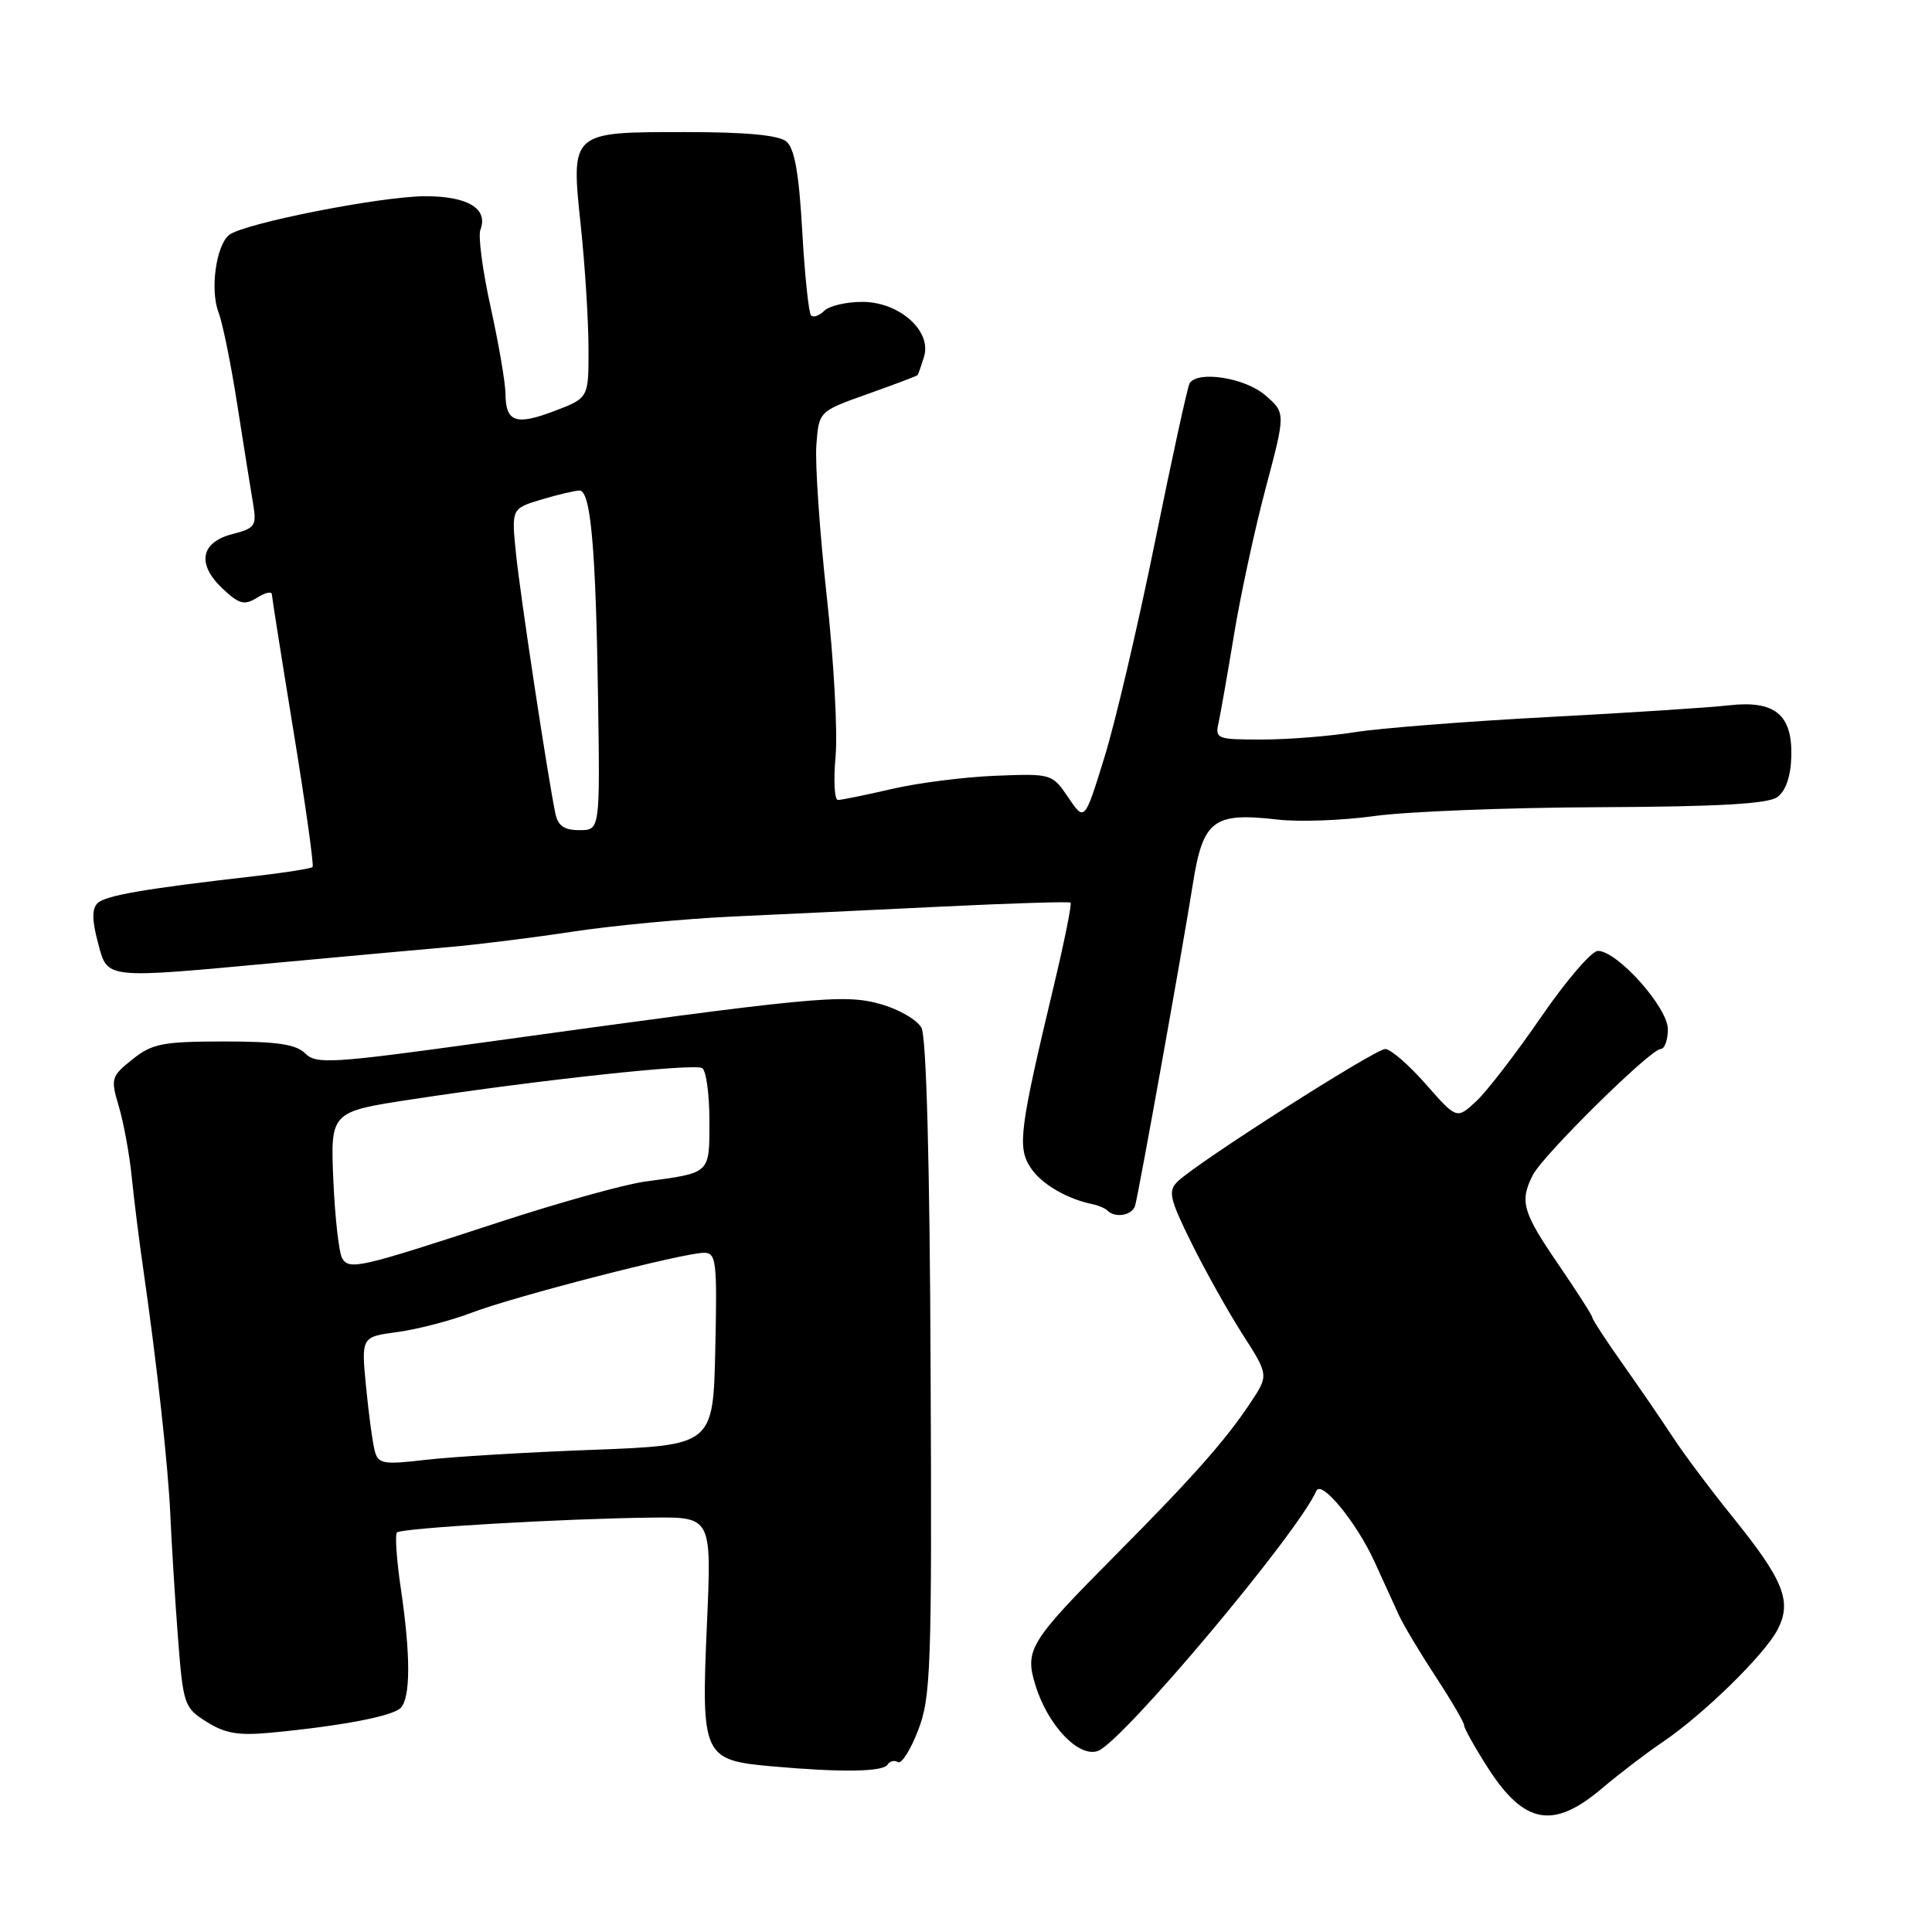 <?xml version="1.0" encoding="UTF-8" standalone="no"?>
<!DOCTYPE svg PUBLIC "-//W3C//DTD SVG 1.1//EN" "http://www.w3.org/Graphics/SVG/1.1/DTD/svg11.dtd" >
<svg xmlns="http://www.w3.org/2000/svg" xmlns:xlink="http://www.w3.org/1999/xlink" version="1.1" viewBox="0 0 256 256">
 <g >
 <path fill="currentColor"
d=" M 212.33 236.92 C 214.55 235.04 218.11 232.32 220.24 230.88 C 225.66 227.23 233.82 219.26 235.55 215.91 C 237.47 212.19 236.35 209.39 229.61 201.04 C 226.71 197.45 223.15 192.70 221.71 190.50 C 220.27 188.30 217.27 183.92 215.04 180.77 C 212.82 177.63 211.00 174.84 211.00 174.59 C 211.00 174.33 208.97 171.17 206.50 167.55 C 201.73 160.59 201.33 159.17 203.12 155.68 C 204.50 153.01 218.71 139.00 220.04 139.00 C 220.57 139.00 221.00 137.82 221.00 136.38 C 221.00 133.49 214.31 126.00 211.73 126.00 C 210.90 126.00 207.52 129.94 204.21 134.75 C 200.91 139.56 197.04 144.58 195.62 145.91 C 193.03 148.32 193.03 148.32 188.93 143.66 C 186.68 141.10 184.26 139.00 183.55 139.00 C 182.20 139.00 158.52 154.11 156.04 156.56 C 154.75 157.82 154.97 158.82 157.85 164.65 C 159.65 168.30 162.70 173.75 164.62 176.76 C 168.12 182.22 168.12 182.22 165.70 185.86 C 162.40 190.84 158.02 195.78 147.88 205.99 C 136.40 217.55 135.75 218.59 137.20 223.30 C 138.84 228.64 142.96 232.96 145.50 232.00 C 148.80 230.75 172.01 203.11 174.42 197.55 C 175.08 196.02 179.78 201.76 182.16 207.00 C 183.28 209.47 184.72 212.62 185.35 213.99 C 185.98 215.36 188.19 219.05 190.25 222.19 C 192.31 225.33 194.00 228.22 194.00 228.61 C 194.00 229.00 195.42 231.54 197.16 234.26 C 201.99 241.77 205.83 242.45 212.33 236.92 Z  M 117.61 233.82 C 117.90 233.35 118.52 233.20 118.98 233.49 C 119.45 233.78 120.66 231.87 121.66 229.26 C 123.35 224.88 123.49 221.08 123.31 181.30 C 123.20 154.14 122.75 137.40 122.10 136.19 C 121.54 135.14 119.09 133.72 116.65 133.04 C 111.79 131.68 107.98 132.05 64.27 138.10 C 43.95 140.91 41.90 141.04 40.45 139.59 C 39.22 138.37 36.74 138.00 29.68 138.00 C 21.53 138.01 20.17 138.28 17.55 140.37 C 14.72 142.63 14.64 142.91 15.75 146.62 C 16.38 148.75 17.16 152.97 17.46 156.00 C 17.77 159.03 18.44 164.43 18.96 168.00 C 20.79 180.65 22.31 194.46 22.58 200.94 C 22.74 204.55 23.18 211.71 23.57 216.85 C 24.27 225.91 24.39 226.27 27.39 228.16 C 29.86 229.71 31.64 230.00 36.00 229.58 C 45.21 228.70 51.99 227.41 53.08 226.32 C 54.41 224.99 54.42 219.36 53.12 210.54 C 52.55 206.71 52.32 203.34 52.60 203.06 C 53.19 202.47 74.69 201.22 86.40 201.09 C 94.30 201.00 94.30 201.00 93.67 215.25 C 92.90 232.71 93.14 233.24 102.29 234.05 C 111.52 234.87 117.01 234.79 117.61 233.82 Z  M 150.41 159.75 C 150.93 157.88 156.72 125.60 158.05 117.19 C 159.40 108.64 160.75 107.61 169.32 108.60 C 172.17 108.93 177.93 108.71 182.12 108.13 C 186.31 107.54 199.65 107.01 211.77 106.96 C 227.78 106.89 234.27 106.52 235.52 105.61 C 236.63 104.79 237.29 102.87 237.36 100.20 C 237.50 94.65 235.15 92.75 229.00 93.47 C 226.53 93.75 215.72 94.46 205.00 95.02 C 194.28 95.59 182.80 96.49 179.50 97.02 C 176.20 97.55 170.68 97.99 167.23 97.99 C 161.25 98.00 160.98 97.90 161.47 95.75 C 161.74 94.51 162.67 89.22 163.53 84.00 C 164.39 78.78 166.28 70.05 167.73 64.60 C 170.36 54.71 170.36 54.71 167.63 52.35 C 164.94 50.05 158.69 49.07 157.63 50.79 C 157.36 51.23 155.30 60.66 153.05 71.75 C 150.80 82.84 147.78 95.73 146.33 100.39 C 143.71 108.86 143.71 108.86 141.56 105.68 C 139.43 102.53 139.34 102.50 131.96 102.79 C 127.85 102.95 121.66 103.73 118.19 104.54 C 114.72 105.34 111.50 106.00 111.03 106.00 C 110.57 106.00 110.43 103.38 110.72 100.18 C 111.01 96.99 110.48 87.42 109.54 78.93 C 108.61 70.45 107.99 61.48 108.17 59.00 C 108.50 54.50 108.50 54.50 114.96 52.21 C 118.52 50.94 121.50 49.82 121.59 49.70 C 121.68 49.59 122.06 48.49 122.44 47.27 C 123.49 43.84 119.16 40.00 114.25 40.00 C 112.13 40.00 109.87 40.53 109.22 41.18 C 108.57 41.83 107.78 42.11 107.47 41.80 C 107.16 41.49 106.63 36.46 106.30 30.61 C 105.87 22.96 105.28 19.65 104.20 18.75 C 103.18 17.91 98.85 17.50 90.89 17.50 C 75.51 17.50 75.64 17.39 76.97 30.05 C 77.52 35.25 77.97 42.48 77.98 46.11 C 78.00 52.73 78.00 52.73 73.52 54.44 C 68.36 56.41 67.01 55.95 66.98 52.19 C 66.97 50.71 66.08 45.55 65.02 40.73 C 63.95 35.91 63.34 31.29 63.65 30.47 C 64.73 27.66 62.03 26.00 56.36 26.00 C 50.52 26.00 32.22 29.61 30.35 31.14 C 28.63 32.54 27.82 38.41 28.95 41.37 C 29.50 42.80 30.63 48.37 31.46 53.74 C 32.30 59.11 33.23 64.95 33.53 66.71 C 34.03 69.67 33.82 69.99 30.79 70.77 C 26.56 71.86 26.05 74.76 29.50 78.00 C 31.69 80.06 32.38 80.24 34.04 79.21 C 35.12 78.53 36.01 78.32 36.02 78.74 C 36.04 79.16 37.34 87.38 38.91 97.00 C 40.48 106.62 41.61 114.67 41.42 114.88 C 41.23 115.09 37.80 115.63 33.79 116.09 C 19.15 117.76 13.94 118.66 12.91 119.69 C 12.17 120.43 12.19 121.98 12.97 124.87 C 14.29 129.80 13.54 129.71 37.00 127.54 C 45.53 126.75 55.65 125.83 59.50 125.49 C 63.35 125.16 70.78 124.23 76.00 123.43 C 81.22 122.64 90.67 121.75 97.00 121.45 C 103.33 121.16 115.92 120.56 125.00 120.12 C 134.07 119.68 141.66 119.45 141.85 119.60 C 142.05 119.75 141.04 124.74 139.62 130.69 C 135.09 149.65 134.79 152.03 136.55 154.71 C 137.96 156.88 141.38 158.88 144.84 159.58 C 145.58 159.73 146.44 160.11 146.76 160.42 C 147.79 161.45 150.05 161.03 150.41 159.75 Z  M 49.68 192.34 C 49.39 191.33 48.87 187.49 48.51 183.82 C 47.86 177.14 47.86 177.14 52.68 176.50 C 55.33 176.14 59.75 174.99 62.50 173.94 C 68.12 171.79 90.54 166.01 93.28 166.00 C 94.91 166.00 95.04 167.09 94.78 178.75 C 94.50 191.50 94.50 191.50 78.50 192.11 C 69.70 192.44 59.73 193.04 56.35 193.44 C 50.87 194.09 50.13 193.97 49.68 192.34 Z  M 45.35 166.75 C 44.92 166.06 44.39 161.41 44.17 156.41 C 43.78 147.31 43.78 147.31 54.64 145.66 C 71.71 143.06 92.00 140.88 93.04 141.53 C 93.57 141.85 94.00 144.99 94.00 148.49 C 94.00 155.60 94.23 155.38 85.50 156.56 C 82.75 156.93 73.97 159.38 66.00 161.99 C 47.65 168.00 46.31 168.31 45.35 166.75 Z  M 73.58 107.75 C 72.52 102.56 68.96 79.04 68.38 73.44 C 67.76 67.39 67.76 67.39 71.74 66.19 C 73.94 65.54 76.21 65.00 76.79 65.00 C 78.28 65.00 78.95 72.67 79.25 92.75 C 79.50 110.00 79.50 110.00 76.77 110.00 C 74.74 110.00 73.92 109.42 73.58 107.75 Z "/>
</g>
</svg>
